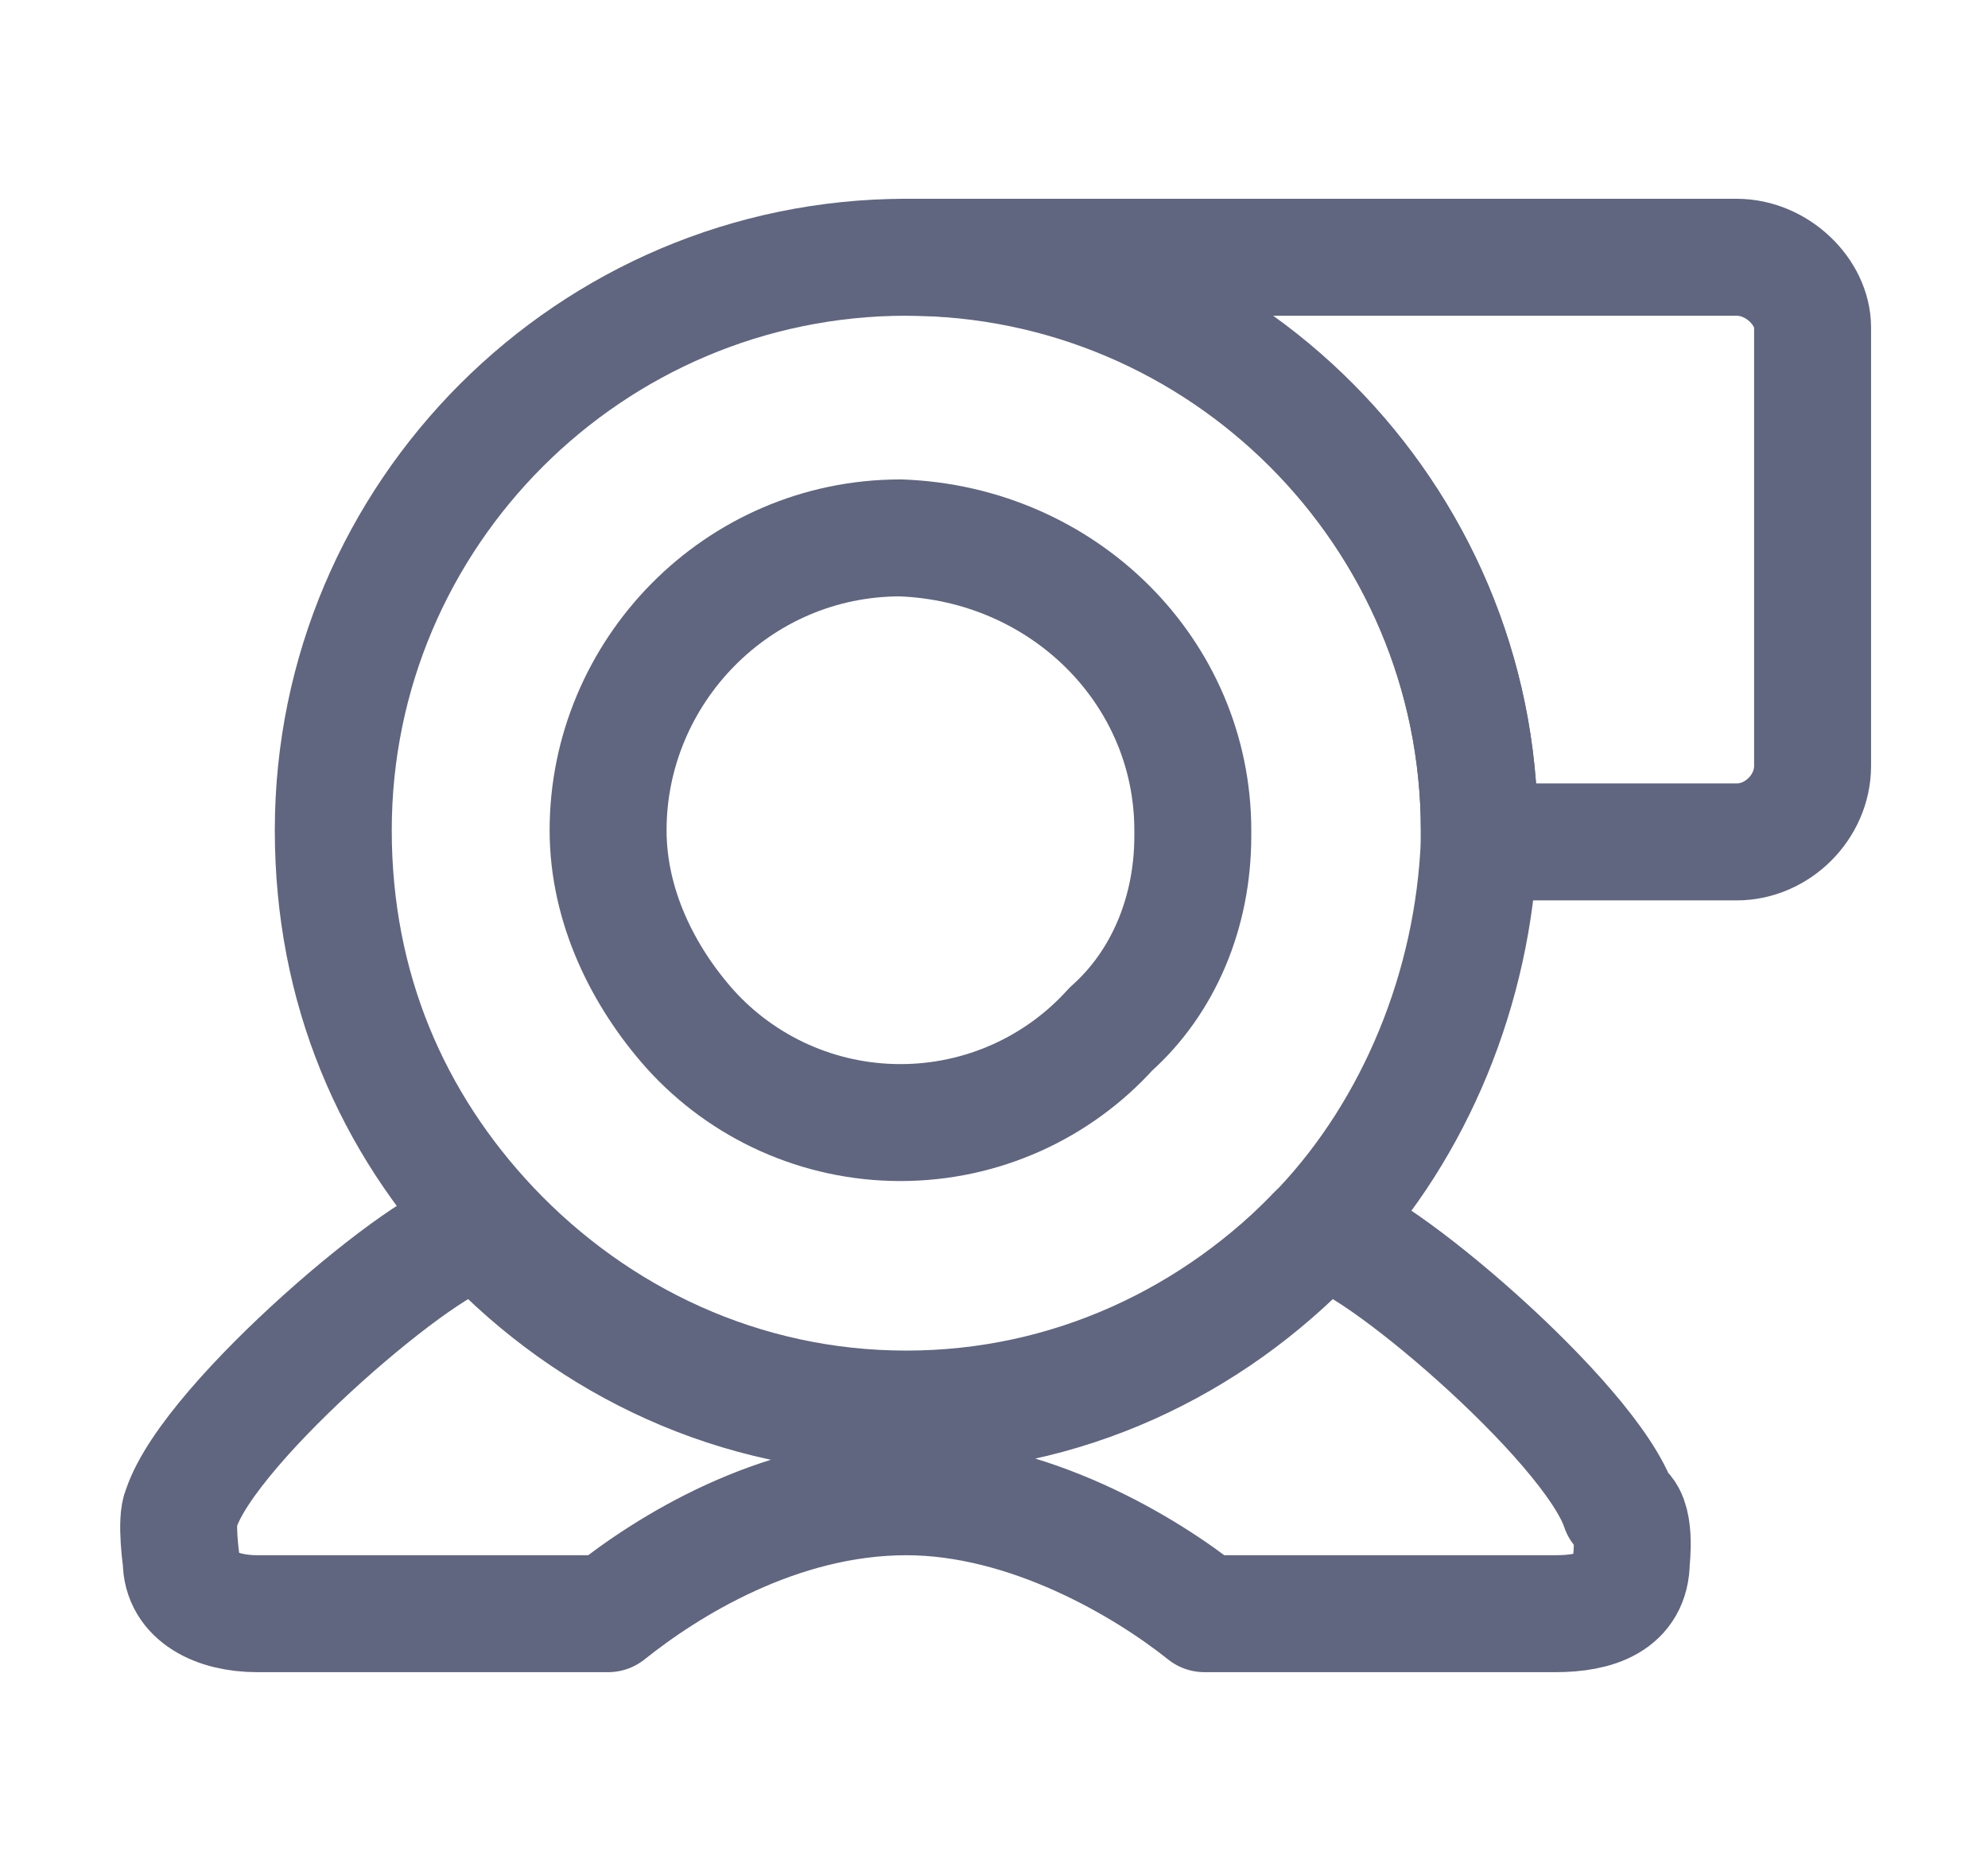 <svg width="17" height="16" viewBox="0 0 17 16" fill="none" xmlns="http://www.w3.org/2000/svg">
<path d="M15.5 2.8V6.55C15.5 6.9 15.2 7.2 14.85 7.2H12.65C12.65 7.15 12.65 7.15 12.65 7.1C12.65 4.4 10.45 2.2 7.75 2.2H14.85C15.2 2.2 15.5 2.5 15.5 2.8Z" stroke="#606580" stroke-miterlimit="10" stroke-linecap="round" stroke-linejoin="round"/>
<path d="M12.65 7.1C12.65 7.15 12.65 7.15 12.65 7.2C12.6 8.45 12.1 9.65 11.3 10.5C10.4 11.45 9.15 12.05 7.75 12.05C6.35 12.05 5.1 11.45 4.2 10.5C3.35 9.6 2.85 8.45 2.85 7.1C2.85 4.4 5.05 2.2 7.75 2.2H7.8C10.45 2.2 12.65 4.4 12.65 7.1Z" stroke="#606580" stroke-miterlimit="10" stroke-linecap="round" stroke-linejoin="round"/>
<path d="M10.2 7.1V7.15C10.2 7.8 9.95 8.4 9.5 8.8C9.05 9.3 8.4 9.6 7.7 9.6C7 9.6 6.35 9.3 5.9 8.8C5.5 8.35 5.2 7.75 5.2 7.1C5.2 5.75 6.3 4.6 7.7 4.6C9.1 4.65 10.2 5.75 10.2 7.1Z" stroke="#606580" stroke-miterlimit="10" stroke-linecap="round" stroke-linejoin="round"/>
<path d="M13.95 13.35C13.95 13.7 13.65 13.8 13.3 13.8H10.3C9.8 13.4 8.8 12.8 7.75 12.8C6.65 12.8 5.7 13.4 5.2 13.8H2.2C1.85 13.8 1.55 13.65 1.55 13.35C1.55 13.35 1.5 13 1.55 12.9C1.8 12.15 3.7 10.55 4.05 10.55H4.15C5.05 11.5 6.3 12.1 7.7 12.1C9.1 12.1 10.35 11.5 11.25 10.55H11.35C11.7 10.55 13.6 12.15 13.85 12.9C14 12.95 13.95 13.35 13.95 13.35Z" stroke="#606580" stroke-miterlimit="10" stroke-linecap="round" stroke-linejoin="round"/>
</svg>
